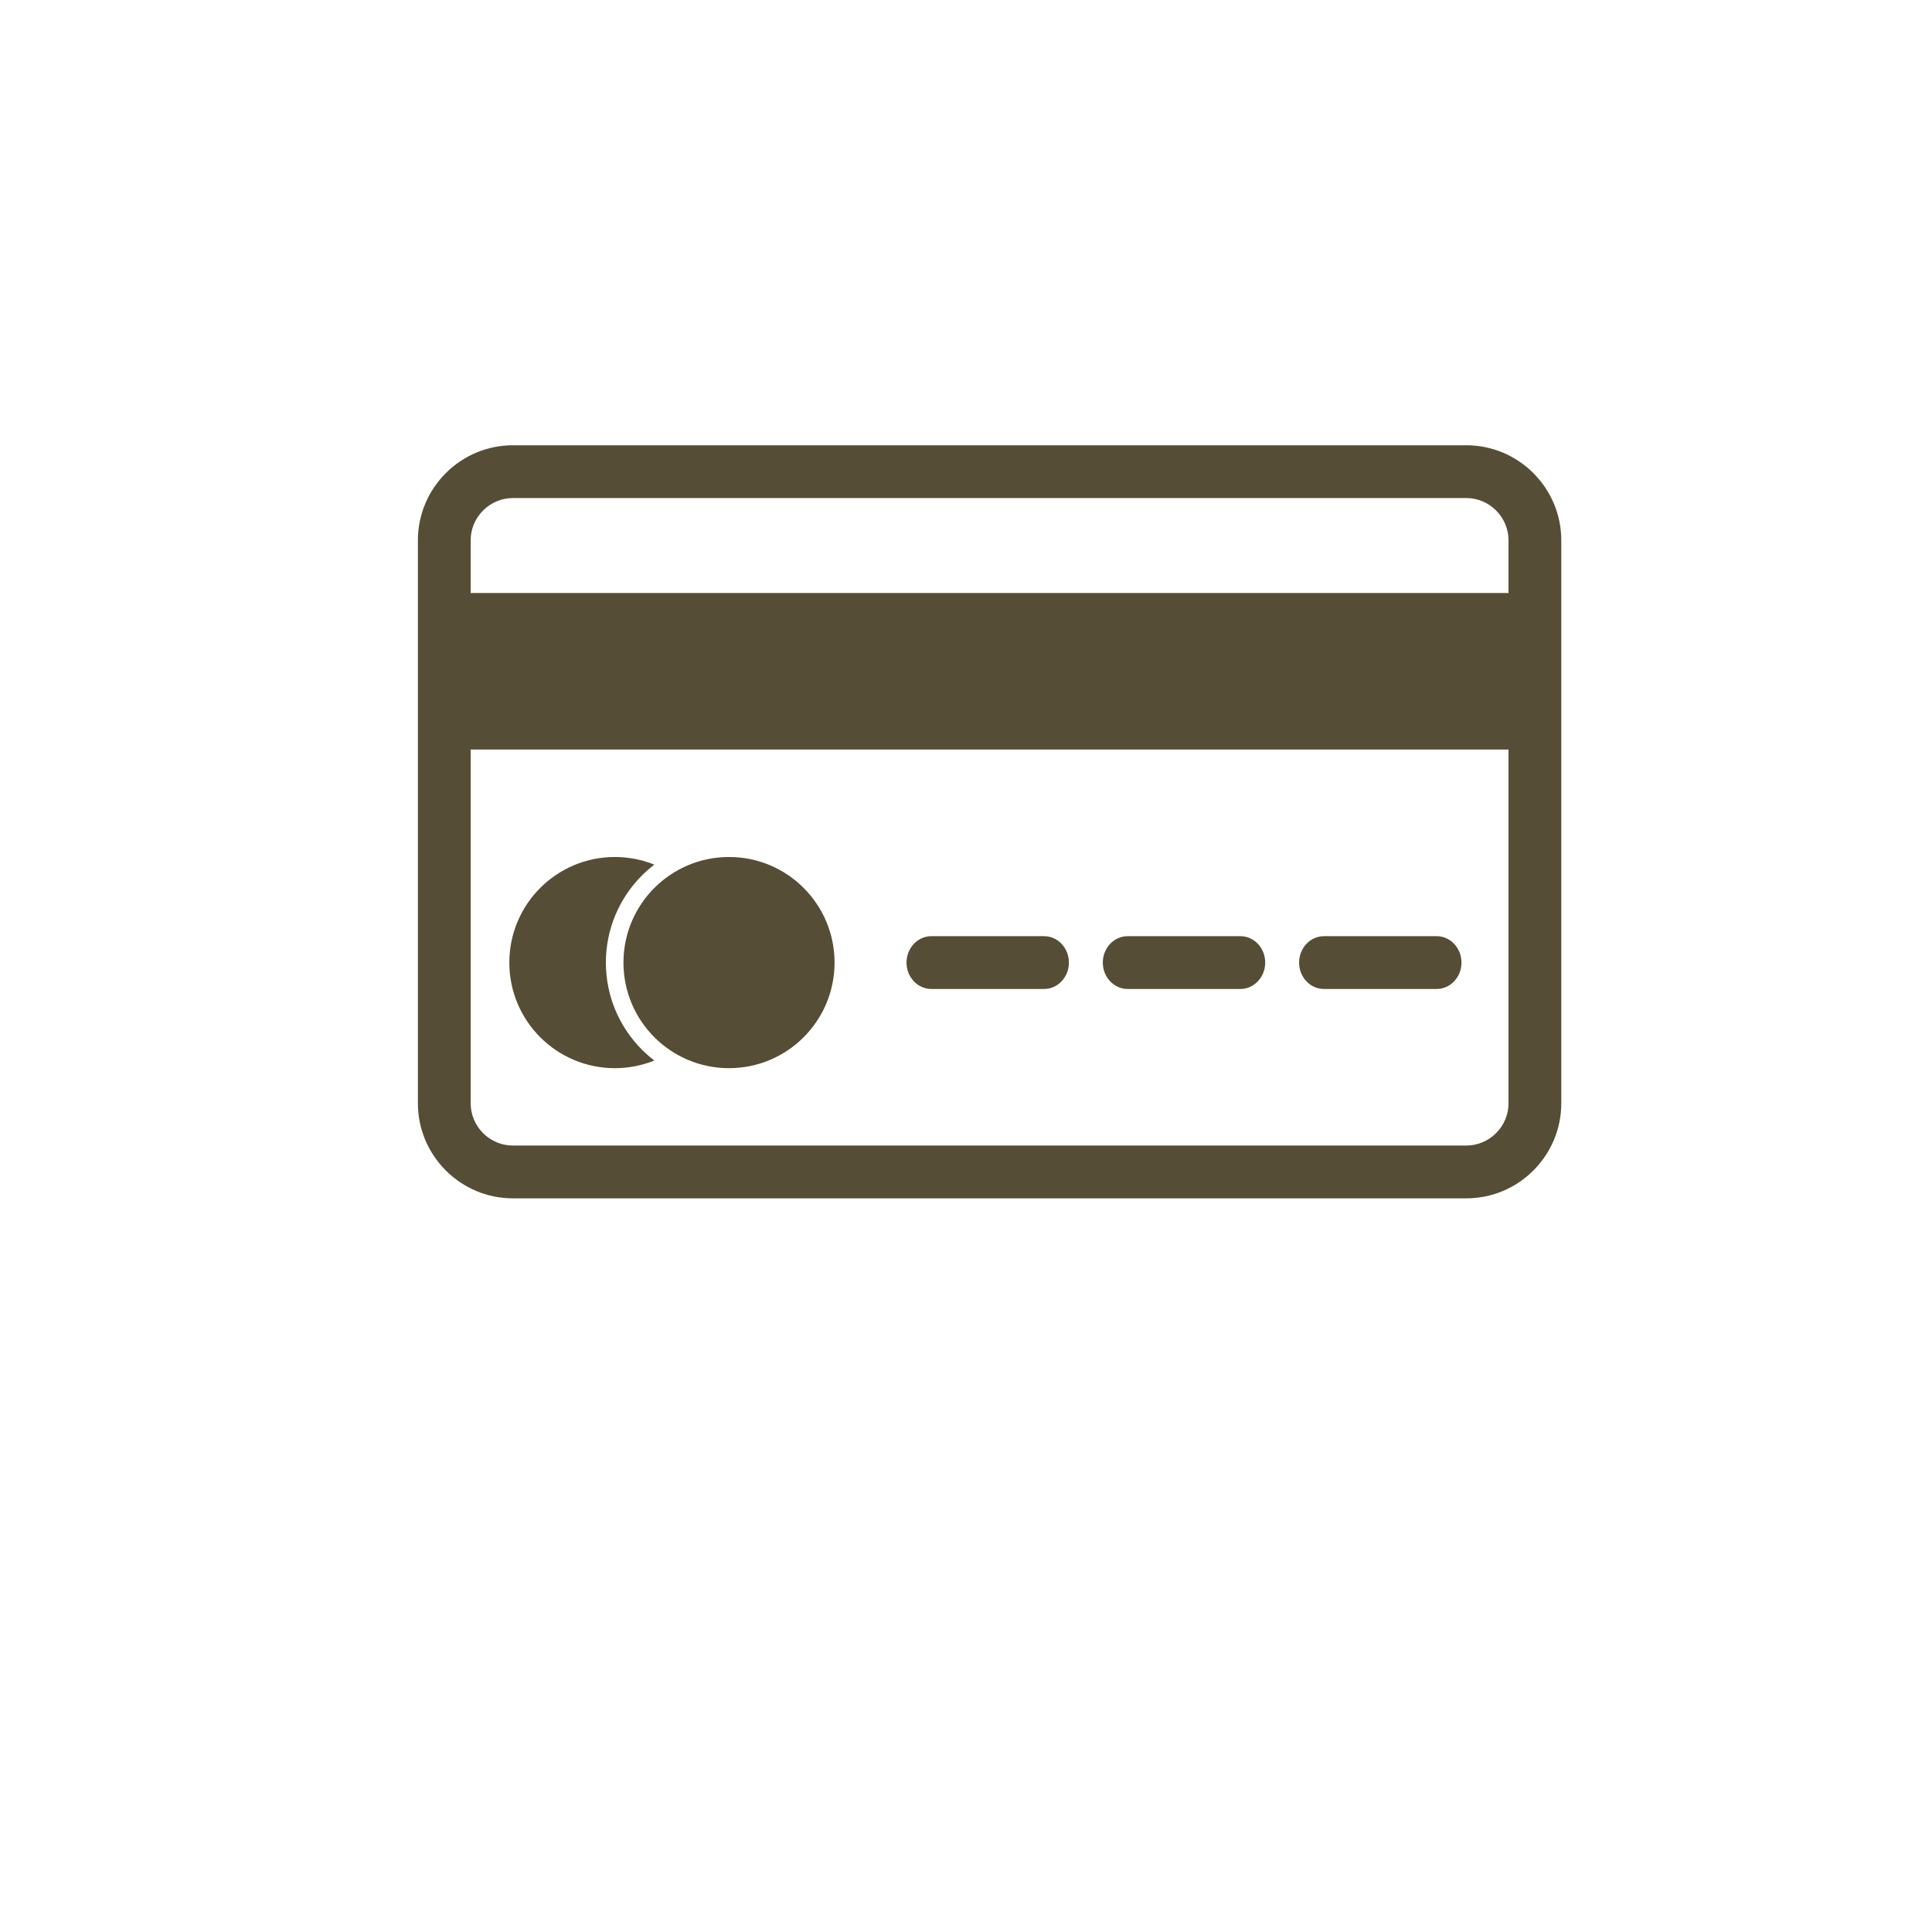 <svg xmlns="http://www.w3.org/2000/svg" xmlns:xlink="http://www.w3.org/1999/xlink" width="1080" zoomAndPan="magnify" viewBox="0 0 810 810" height="1080" preserveAspectRatio="xMidYMid meet" version="1.0"><defs><clipPath id="3a85b3f20c"><path d="M 175.207 186.688 L 654.574 186.688 L 654.574 502.41 L 175.207 502.41 Z M 175.207 186.688 " clip-rule="nonzero"/></clipPath></defs><g clip-path="url(#3a85b3f20c)"><path fill="#554d35" d="M 215.016 186.68 L 614.762 186.68 C 625.348 186.68 635.41 190.891 642.887 198.371 C 650.367 205.855 654.574 215.922 654.574 226.508 L 654.574 462.582 C 654.574 473.168 650.367 483.234 642.887 490.723 C 635.41 498.203 625.348 502.41 614.762 502.41 L 215.016 502.41 C 204.434 502.41 194.371 498.203 186.895 490.723 C 179.414 483.234 175.207 473.168 175.207 462.582 L 175.207 226.508 C 175.207 215.922 179.414 205.855 186.895 198.371 C 194.371 190.891 204.434 186.68 215.016 186.68 Z M 614.762 208.812 L 215.016 208.812 C 210.312 208.812 205.855 210.699 202.535 214.023 C 199.215 217.348 197.332 221.805 197.332 226.508 L 197.332 462.582 C 197.332 467.289 199.215 471.746 202.535 475.07 C 205.855 478.395 210.312 480.277 215.016 480.277 L 614.762 480.277 C 619.469 480.277 623.926 478.395 627.246 475.07 C 630.57 471.746 632.453 467.289 632.453 462.582 L 632.453 226.508 C 632.453 221.805 630.57 217.348 627.246 214.023 C 623.926 210.699 619.469 208.812 614.762 208.812 " fill-opacity="1" fill-rule="evenodd"/></g><path fill="#554d35" d="M 650.887 255.996 L 650.887 314.246 L 178.895 314.246 L 178.895 248.621 L 650.887 248.621 L 650.887 255.996 " fill-opacity="1" fill-rule="nonzero"/><path fill="#554d35" d="M 257.789 359.297 C 263.141 359.297 268.289 360.258 273.07 362.02 C 273.492 362.176 273.906 362.336 274.32 362.504 C 272.508 363.895 270.773 365.406 269.137 367.047 C 259.43 376.758 254.016 389.828 254.016 403.566 C 254.016 417.301 259.43 430.371 269.137 440.086 C 270.773 441.727 272.508 443.242 274.32 444.629 C 273.906 444.797 273.492 444.953 273.07 445.109 C 268.289 446.875 263.141 447.836 257.789 447.836 C 245.57 447.836 234.504 442.879 226.5 434.871 C 218.488 426.855 213.539 415.793 213.539 403.566 C 213.539 391.344 218.488 380.273 226.5 372.262 C 234.504 364.25 245.57 359.297 257.789 359.297 " fill-opacity="1" fill-rule="nonzero"/><path fill="#554d35" d="M 274.352 372.262 C 282.359 364.25 293.422 359.297 305.641 359.297 C 317.859 359.297 328.926 364.25 336.93 372.262 C 344.934 380.273 349.895 391.344 349.895 403.566 C 349.895 415.793 344.934 426.855 336.93 434.871 C 328.926 442.879 317.859 447.836 305.641 447.836 C 293.422 447.836 282.359 442.879 274.352 434.871 C 266.344 426.855 261.391 415.789 261.391 403.566 C 261.391 391.344 266.344 380.273 274.352 372.262 " fill-opacity="1" fill-rule="nonzero"/><path fill="#554d35" d="M 390.477 392.496 L 437.727 392.496 C 443.477 392.496 448.141 397.457 448.141 403.566 C 448.141 409.68 443.477 414.633 437.727 414.633 L 390.477 414.633 C 384.727 414.633 380.059 409.68 380.059 403.566 C 380.059 397.457 384.727 392.496 390.477 392.496 Z M 472.777 392.496 L 520.023 392.496 C 525.773 392.496 530.441 397.457 530.441 403.566 C 530.441 409.68 525.773 414.633 520.023 414.633 L 472.777 414.633 C 467.023 414.633 462.359 409.68 462.359 403.566 C 462.359 397.457 467.023 392.496 472.777 392.496 Z M 555.07 392.496 L 602.316 392.496 C 608.07 392.496 612.734 397.457 612.734 403.566 C 612.734 409.68 608.07 414.633 602.316 414.633 L 555.07 414.633 C 549.32 414.633 544.652 409.68 544.652 403.566 C 544.652 397.457 549.32 392.496 555.07 392.496 " fill-opacity="1" fill-rule="evenodd"/></svg>